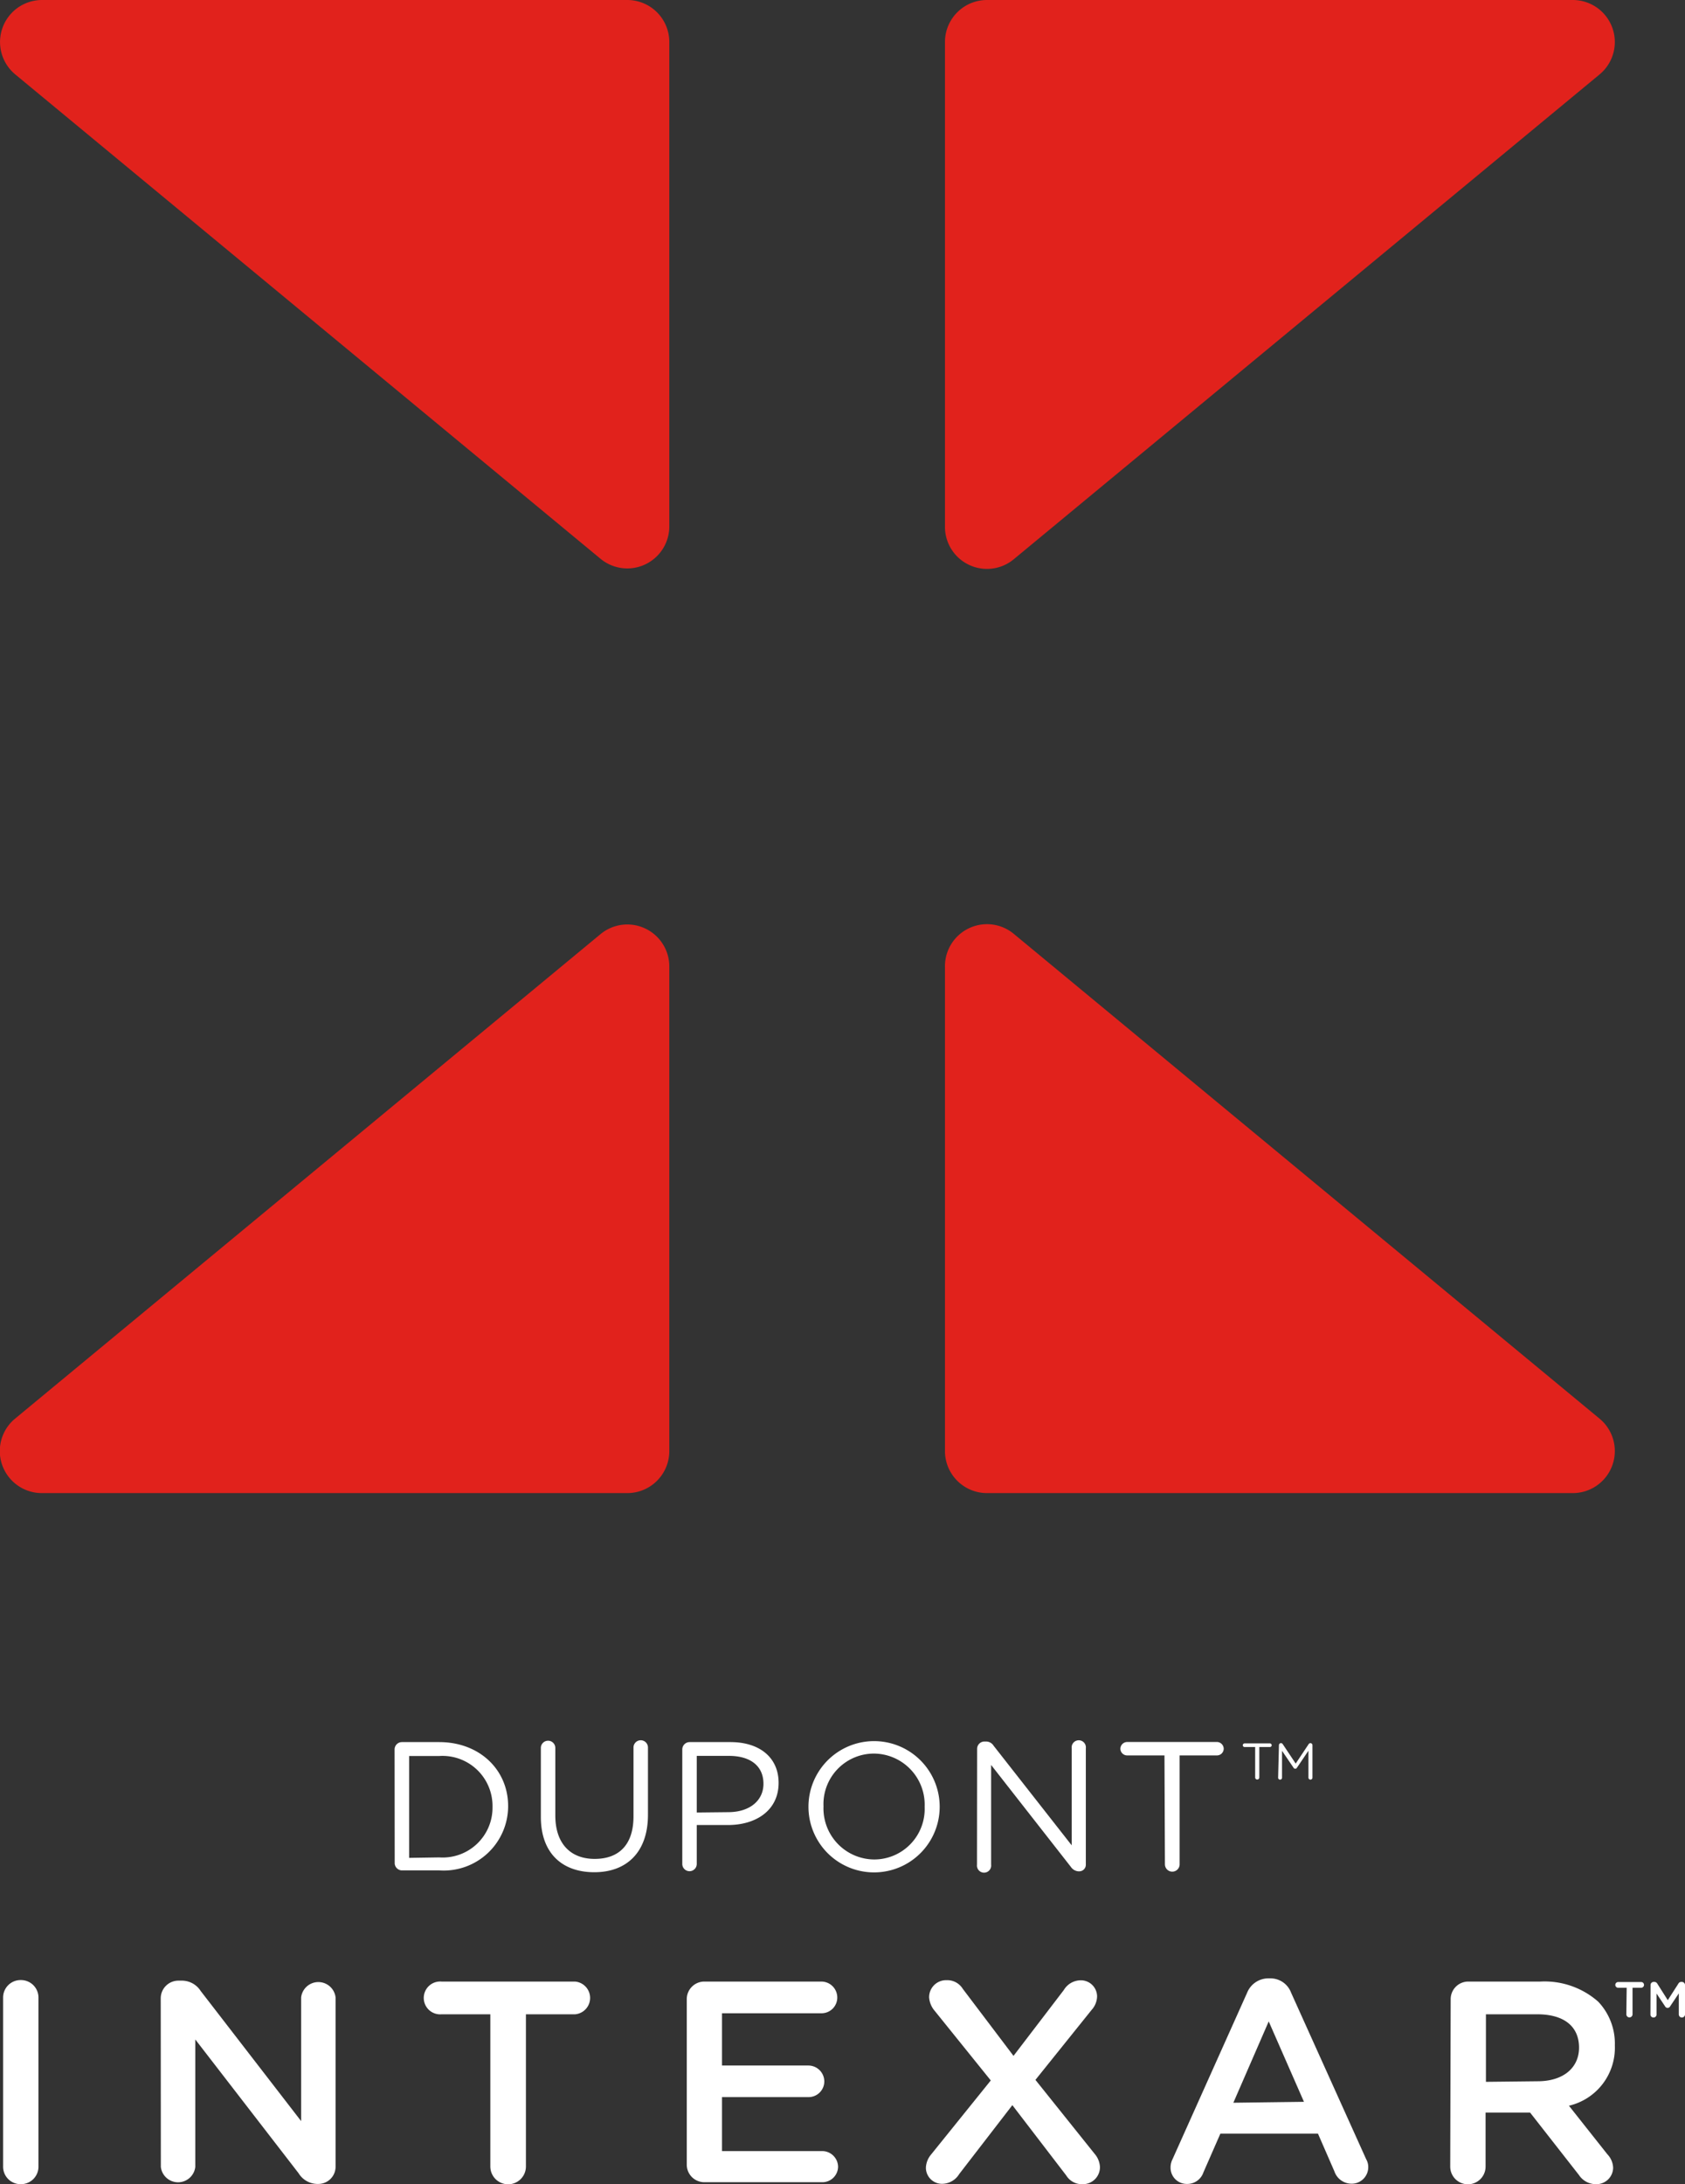 <svg xmlns="http://www.w3.org/2000/svg" viewBox="0 0 146.77 190.16"><rect x="0" y="0" width="146.77" height="190.16" fill="#333333" stroke="none"/><defs><style>.cls-1{fill:#fff;}.cls-2{fill:#e1221c;}</style></defs><title>logo-white-vert</title><g id="Layer_2" data-name="Layer 2"><g id="LOGO_ART" data-name="LOGO ART"><path class="cls-1" d="M34.37,152.32a.64.64,0,0,1,.63-.64h3.26c3.52,0,6,2.42,6,5.57v0a5.61,5.61,0,0,1-6,5.6H35a.64.64,0,0,1-.62-.64Zm3.89,9.4a4.34,4.34,0,0,0,4.64-4.4v0a4.36,4.36,0,0,0-4.64-4.43H35.64v8.87Z"/><path class="cls-1" d="M47.11,158.19v-6a.63.63,0,1,1,1.26,0v5.88c0,2.42,1.3,3.78,3.43,3.78s3.38-1.25,3.38-3.7v-6a.63.63,0,1,1,1.26,0v5.86c0,3.27-1.87,5-4.67,5S47.11,161.36,47.11,158.19Z"/><path class="cls-1" d="M59.43,152.32a.64.64,0,0,1,.63-.64h3.57c2.53,0,4.19,1.34,4.19,3.55v0c0,2.42-2,3.67-4.4,3.67H60.69v3.39a.63.63,0,1,1-1.26,0Zm4,5.46c1.86,0,3.07-1,3.07-2.47v0c0-1.6-1.2-2.43-3-2.43H60.69v4.93Z"/><path class="cls-1" d="M70.42,157.31v0a5.71,5.71,0,1,1,11.43,0v0a5.71,5.71,0,1,1-11.43,0Zm10.12,0v0a4.45,4.45,0,0,0-4.42-4.63,4.4,4.4,0,0,0-4.39,4.59v0a4.45,4.45,0,0,0,4.42,4.63A4.4,4.4,0,0,0,80.54,157.31Z"/><path class="cls-1" d="M85.11,152.25a.64.64,0,0,1,.62-.62h.18a.77.77,0,0,1,.64.37l6.8,8.67v-8.45a.62.62,0,1,1,1.23,0v10.12a.57.57,0,0,1-.58.59h-.06a.86.86,0,0,1-.66-.38l-6.95-8.88v8.68a.62.62,0,1,1-1.23,0Z"/><path class="cls-1" d="M101.43,152.84H98.18a.59.59,0,0,1-.59-.58.6.6,0,0,1,.59-.59H106a.6.6,0,0,1,.59.59.59.59,0,0,1-.59.58h-3.25v9.48a.64.64,0,0,1-1.28,0Z"/><path class="cls-2" d="M58.3,45.85V3.66A3.66,3.66,0,0,0,54.64,0h-51A3.66,3.66,0,0,0,1.33,6.48l51,42.19A3.66,3.66,0,0,0,58.3,45.85Z"/><path class="cls-2" d="M82.31,45.85V3.66A3.66,3.66,0,0,1,86,0h51a3.66,3.66,0,0,1,2.33,6.48l-51,42.19A3.66,3.66,0,0,1,82.31,45.85Z"/><path class="cls-2" d="M58.3,84.2v42.19A3.66,3.66,0,0,1,54.64,130h-51a3.66,3.66,0,0,1-2.33-6.48l51-42.19A3.66,3.66,0,0,1,58.3,84.2Z"/><path class="cls-2" d="M82.31,84.2v42.19A3.66,3.66,0,0,0,86,130h51a3.66,3.66,0,0,0,2.33-6.48l-51-42.19A3.66,3.66,0,0,0,82.31,84.2Z"/><path class="cls-1" d="M.27,173.93a1.52,1.52,0,0,1,1.55-1.53,1.52,1.52,0,0,1,1.53,1.53v14.71a1.52,1.52,0,0,1-1.53,1.53,1.52,1.52,0,0,1-1.55-1.53Z"/><path class="cls-1" d="M14,174a1.54,1.54,0,0,1,1.55-1.55h.33a1.94,1.94,0,0,1,1.6.9l8.75,11.33V173.91a1.51,1.51,0,0,1,3,0v14.71a1.5,1.5,0,0,1-1.5,1.53h-.12a1.94,1.94,0,0,1-1.6-.93l-9-11.65v11.1a1.51,1.51,0,0,1-3,0Z"/><path class="cls-1" d="M42.71,175.38H38.46a1.43,1.43,0,1,1,0-2.85H50.09a1.43,1.43,0,0,1,0,2.85H45.81v13.25a1.55,1.55,0,0,1-3.1,0Z"/><path class="cls-1" d="M59.82,188.49V174.08a1.53,1.53,0,0,1,1.55-1.55H71.55a1.39,1.39,0,0,1,1.38,1.38,1.37,1.37,0,0,1-1.37,1.38H62.89v4.55h7.53a1.39,1.39,0,0,1,1.38,1.4,1.37,1.37,0,0,1-1.38,1.35H62.89v4.7h8.78A1.39,1.39,0,0,1,73,188.66,1.37,1.37,0,0,1,71.67,190H61.37A1.53,1.53,0,0,1,59.82,188.49Z"/><path class="cls-1" d="M81.1,187.59l5.2-6.45-4.9-6.08a2,2,0,0,1-.47-1.15,1.48,1.48,0,0,1,1.53-1.5,1.58,1.58,0,0,1,1.4.75L88.28,179l4.38-5.73a1.73,1.73,0,0,1,1.5-.85,1.41,1.41,0,0,1,1.4,1.4,1.8,1.8,0,0,1-.47,1.17l-4.9,6.1,5.15,6.43a1.9,1.9,0,0,1,.47,1.15,1.48,1.48,0,0,1-1.53,1.5,1.58,1.58,0,0,1-1.4-.75l-4.7-6.13-4.63,6a1.76,1.76,0,0,1-1.5.85,1.4,1.4,0,0,1-1.4-1.42A1.9,1.9,0,0,1,81.1,187.59Z"/><path class="cls-1" d="M102.13,188l6.5-14.5a2,2,0,0,1,1.85-1.25h.15a1.92,1.92,0,0,1,1.83,1.25L119,188a1.34,1.34,0,0,1,.18.65,1.44,1.44,0,0,1-1.45,1.48,1.58,1.58,0,0,1-1.5-1.08l-1.43-3.28h-8.5l-1.48,3.38a1.48,1.48,0,0,1-1.43,1,1.41,1.41,0,0,1-1.43-1.42A1.58,1.58,0,0,1,102.13,188Zm11.45-5L110.51,176l-3.08,7.08Z"/><path class="cls-1" d="M126.36,174.08a1.53,1.53,0,0,1,1.55-1.55h6.25a7.06,7.06,0,0,1,5.05,1.75,5.29,5.29,0,0,1,1.45,3.78v.05a5.18,5.18,0,0,1-4,5.23l3.35,4.23a1.78,1.78,0,0,1,.5,1.18,1.45,1.45,0,0,1-1.48,1.42,1.76,1.76,0,0,1-1.5-.8l-4.25-5.43h-3.88v4.7a1.54,1.54,0,0,1-3.08,0Zm7.58,7.13c2.2,0,3.6-1.15,3.6-2.93v0c0-1.88-1.35-2.9-3.63-2.9h-4.48v5.88Z"/><path class="cls-1" d="M141.69,173.07h-.74a.25.25,0,1,1,0-.5h2a.25.25,0,0,1,0,.5h-.75v2.31a.27.27,0,0,1-.54,0Z"/><path class="cls-1" d="M143.77,172.83a.27.27,0,0,1,.27-.27h.06a.29.29,0,0,1,.25.14l.92,1.45.93-1.45a.27.27,0,0,1,.24-.14h.06a.27.27,0,0,1,.27.27v2.56a.27.27,0,0,1-.27.27.27.27,0,0,1-.27-.27v-1.83l-.75,1.12a.25.25,0,0,1-.45,0l-.74-1.11v1.83a.26.26,0,0,1-.27.26.26.26,0,0,1-.26-.26Z"/><path class="cls-1" d="M109.33,152.11h-.91a.16.16,0,0,1-.17-.16.17.17,0,0,1,.17-.16h2.18a.17.17,0,0,1,.17.16.16.16,0,0,1-.17.16h-.91v2.65a.18.18,0,1,1-.36,0Z"/><path class="cls-1" d="M111.4,151.95a.18.18,0,0,1,.17-.18h0a.19.19,0,0,1,.17.1l1.12,1.68,1.12-1.68a.19.19,0,0,1,.17-.1h0a.18.18,0,0,1,.17.18v2.82a.18.18,0,0,1-.17.18.18.18,0,0,1-.18-.18v-2.34l-1,1.48a.17.17,0,0,1-.15.09.18.18,0,0,1-.15-.09l-1-1.47v2.34a.17.17,0,0,1-.17.17.17.17,0,0,1-.17-.17Z"/></g></g></svg>